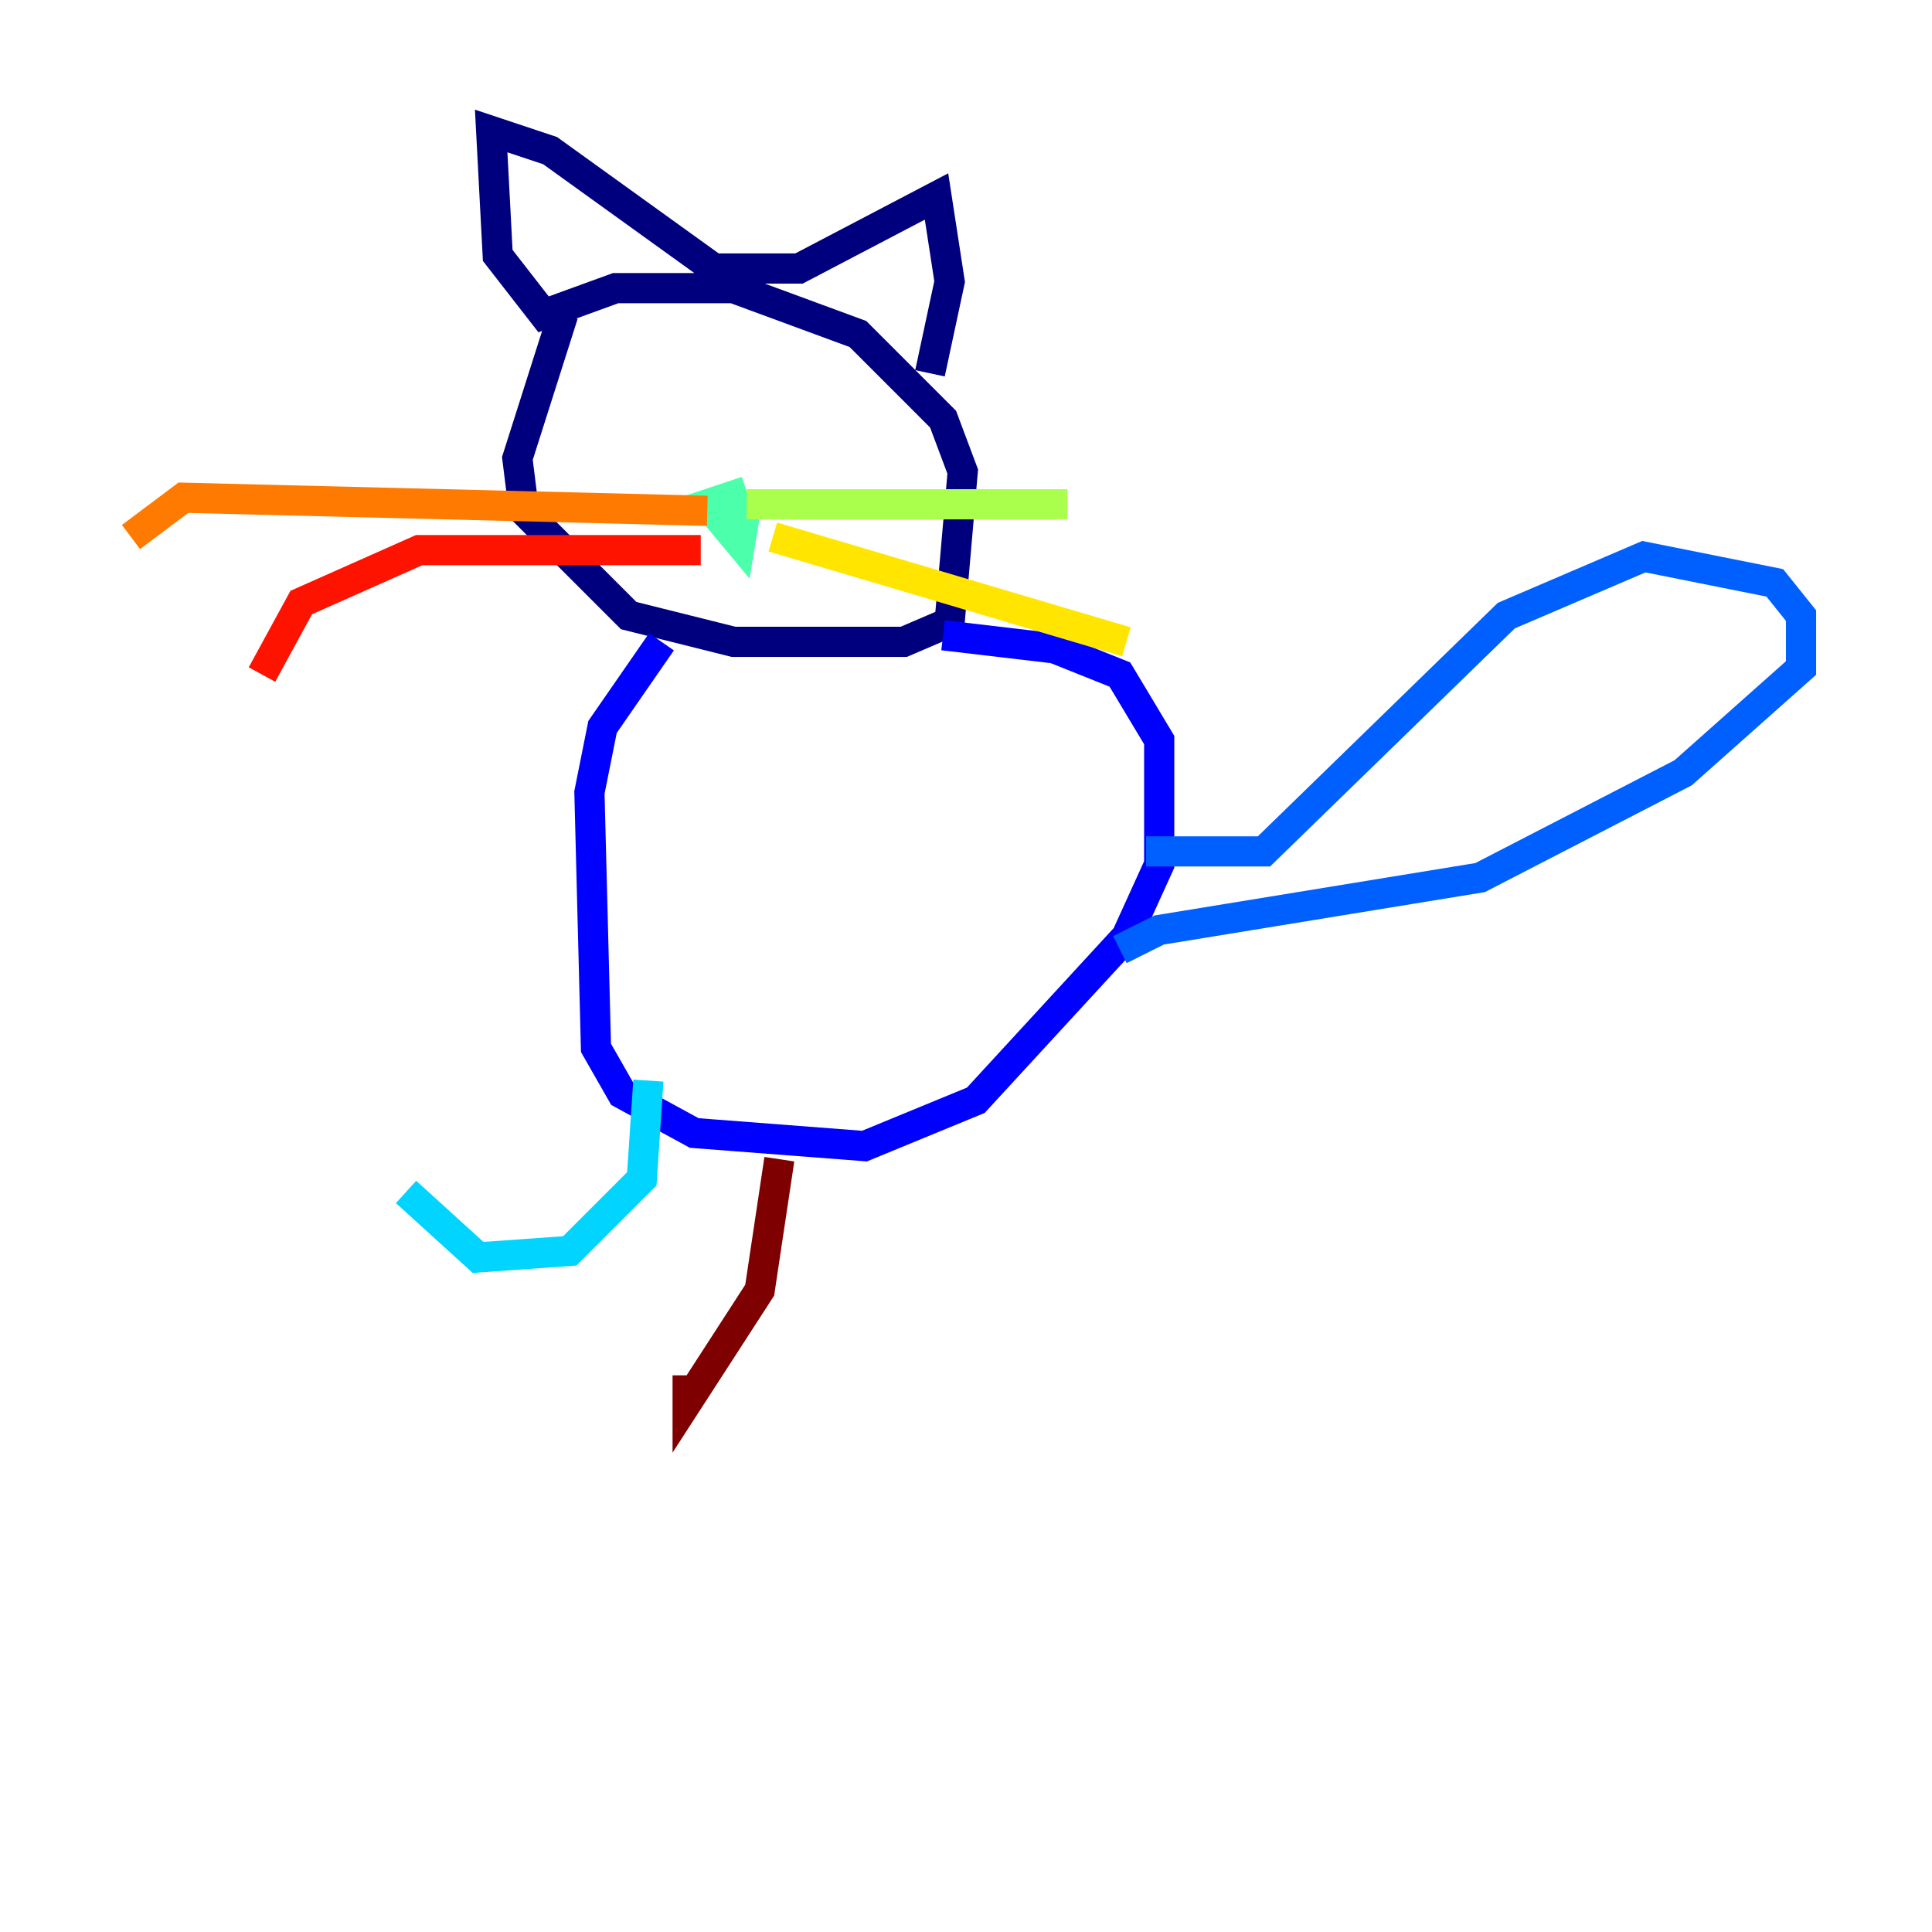 <?xml version="1.0" encoding="utf-8" ?>
<svg baseProfile="tiny" height="128" version="1.2" viewBox="0,0,128,128" width="128" xmlns="http://www.w3.org/2000/svg" xmlns:ev="http://www.w3.org/2001/xml-events" xmlns:xlink="http://www.w3.org/1999/xlink"><defs /><polyline fill="none" points="37.315,20.827 34.278,30.373 34.712,33.844 41.654,40.786 48.597,42.522 59.878,42.522 62.915,41.22 63.783,31.241 62.481,27.77 56.841,22.129 48.597,19.091 40.786,19.091 36.014,20.827 32.976,16.922 32.542,8.678 36.447,9.98 47.295,17.79 52.936,17.79 62.047,13.017 62.915,18.658 61.614,24.732" stroke="#00007f" stroke-width="2" /><polyline fill="none" points="43.824,42.522 39.919,48.163 39.051,52.502 39.485,69.424 41.22,72.461 45.993,75.064 57.275,75.932 64.651,72.895 74.63,62.047 76.8,57.275 76.8,49.031 74.197,44.691 69.858,42.956 62.481,42.088" stroke="#0000fe" stroke-width="2" /><polyline fill="none" points="75.932,56.407 83.742,56.407 99.797,40.786 108.909,36.881 117.586,38.617 119.322,40.786 119.322,44.258 111.512,51.2 98.061,58.142 76.8,61.614 74.197,62.915" stroke="#0060ff" stroke-width="2" /><polyline fill="none" points="42.956,71.593 42.522,78.102 37.749,82.875 31.675,83.308 26.902,78.969" stroke="#00d4ff" stroke-width="2" /><polyline fill="none" points="49.464,32.542 46.861,33.41 49.031,36.014 49.464,33.41" stroke="#4cffaa" stroke-width="2" /><polyline fill="none" points="49.464,33.41 70.725,33.41" stroke="#aaff4c" stroke-width="2" /><polyline fill="none" points="51.2,35.58 74.63,42.522" stroke="#ffe500" stroke-width="2" /><polyline fill="none" points="46.861,33.844 12.149,32.976 8.678,35.58" stroke="#ff7a00" stroke-width="2" /><polyline fill="none" points="46.427,36.447 27.77,36.447 19.959,39.919 17.356,44.691" stroke="#fe1200" stroke-width="2" /><polyline fill="none" points="51.634,76.8 50.332,85.478 45.559,92.854 45.559,91.119" stroke="#7f0000" stroke-width="2" /></svg>